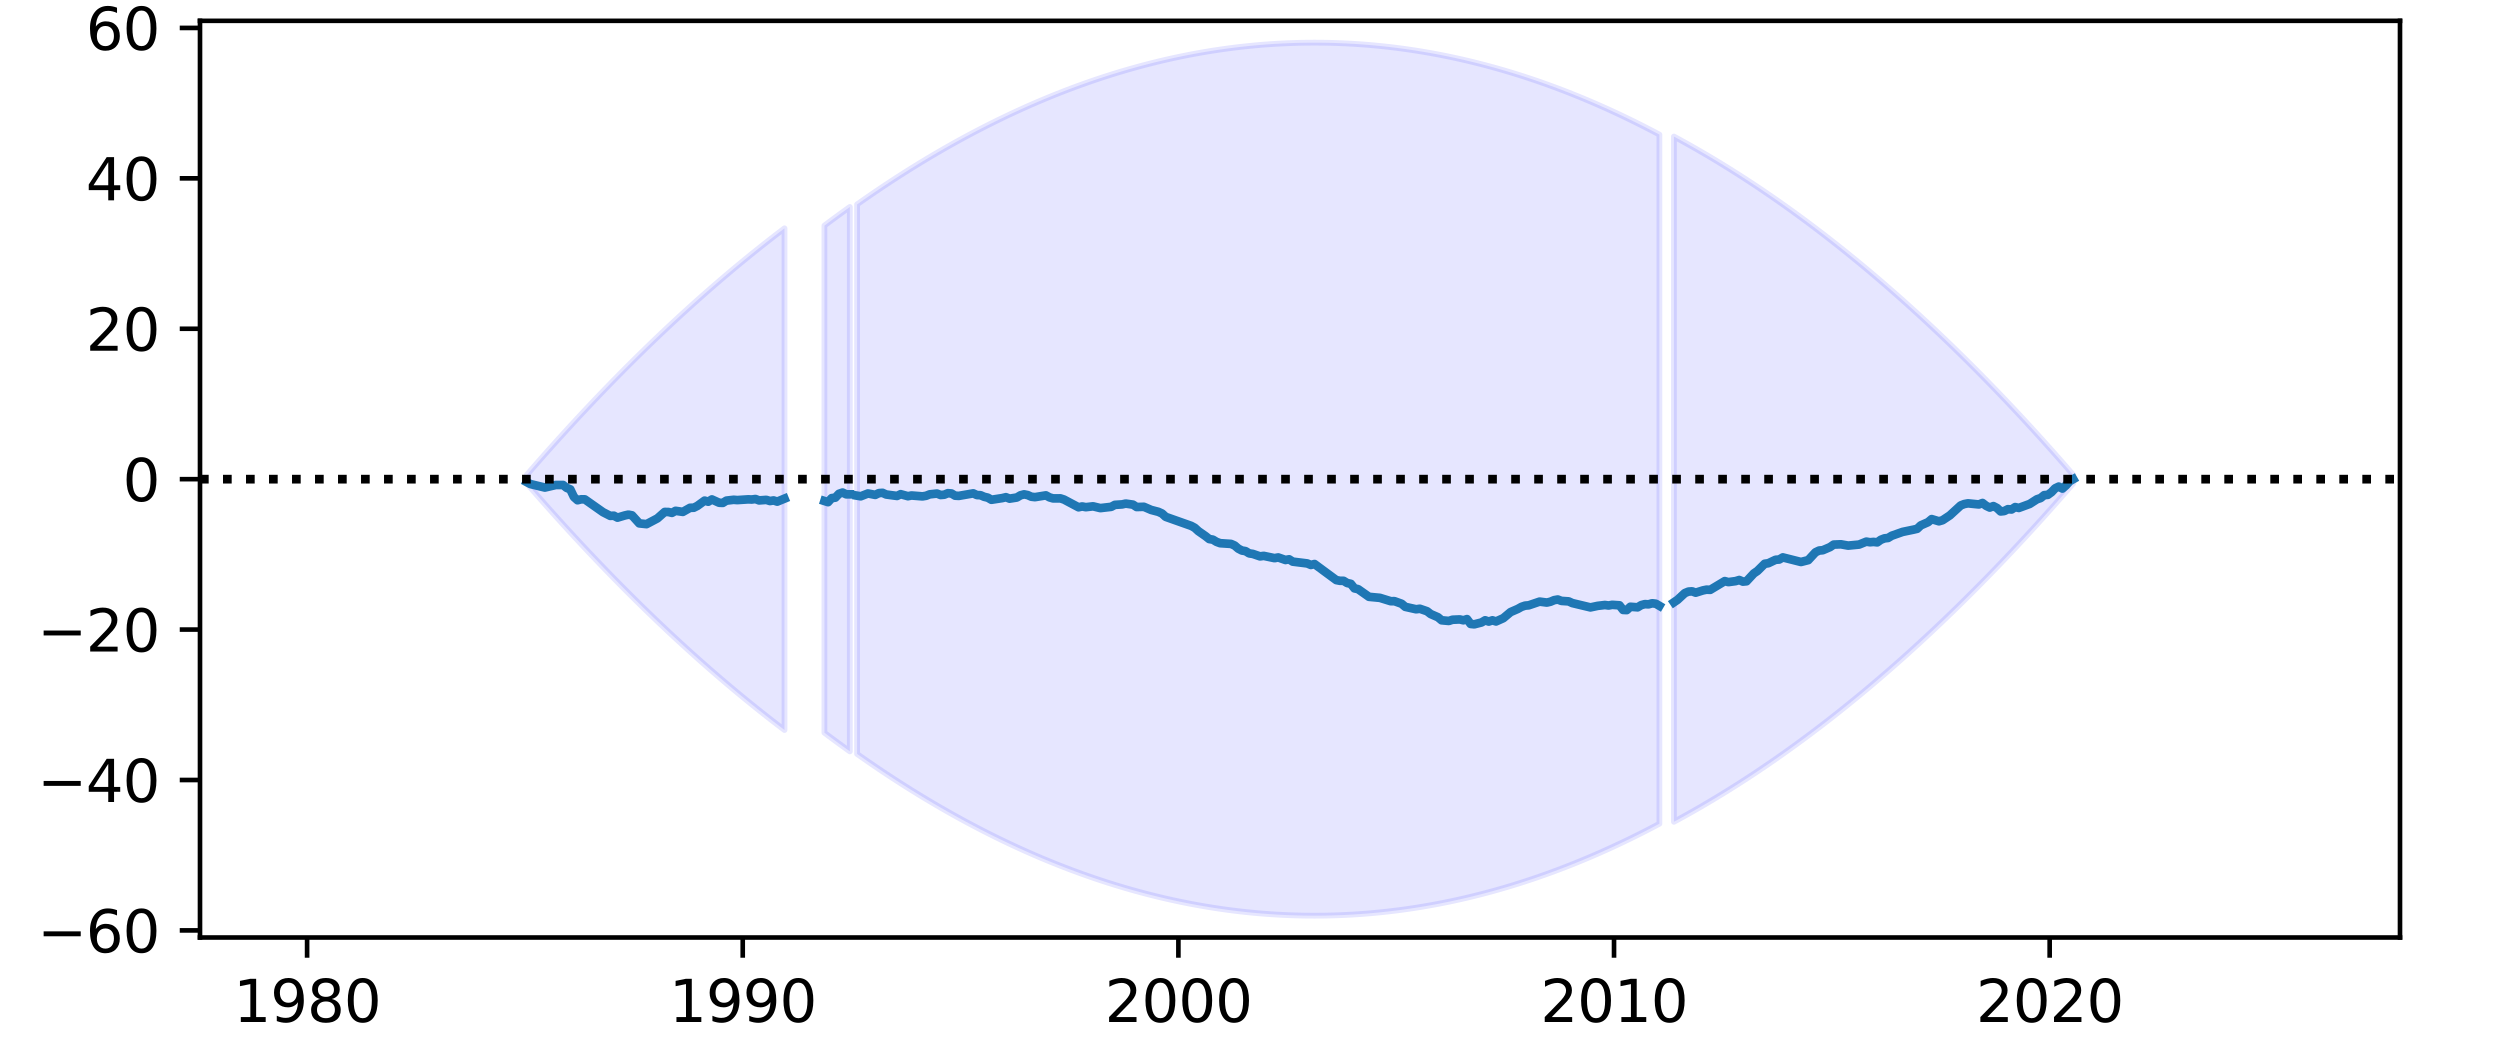 <?xml version="1.0" encoding="utf-8" standalone="no"?>
<!DOCTYPE svg PUBLIC "-//W3C//DTD SVG 1.1//EN"
  "http://www.w3.org/Graphics/SVG/1.1/DTD/svg11.dtd">
<svg height="180pt" version="1.1" viewBox="0 0 432 180" width="432pt" xmlns="http://www.w3.org/2000/svg" xmlns:xlink="http://www.w3.org/1999/xlink">
 <defs>
  <style type="text/css">*{stroke-linecap:butt;stroke-linejoin:round;}</style>
 </defs>
 <g id="figure_1">
  <g id="patch_1">
   <path d="M 0 180 
L 432 180 
L 432 0 
L 0 0 
z
" style="fill:#ffffff;"/>
  </g>
  <g id="axes_1">
   <g id="patch_2">
    <path d="M 34.56 162 
L 414.72 162 
L 414.72 3.6 
L 34.56 3.6 
z
" style="fill:#ffffff;"/>
   </g>
   <g id="PolyCollection_1">
    <path clip-path="url(#pf82f110758)" d="M 91.019 82.071 
L 91.019 83.529 
L 91.647 84.252 
L 92.274 84.972 
L 92.901 85.689 
L 93.529 86.402 
L 94.156 87.111 
L 94.783 87.817 
L 95.411 88.519 
L 96.038 89.218 
L 96.665 89.913 
L 97.293 90.605 
L 97.92 91.293 
L 98.547 91.978 
L 99.175 92.659 
L 99.802 93.337 
L 100.429 94.011 
L 101.057 94.682 
L 101.684 95.349 
L 102.311 96.013 
L 102.939 96.673 
L 103.566 97.329 
L 104.193 97.983 
L 104.821 98.632 
L 105.448 99.278 
L 106.075 99.921 
L 106.703 100.56 
L 107.33 101.195 
L 107.957 101.827 
L 108.585 102.455 
L 109.212 103.08 
L 109.839 103.702 
L 110.467 104.32 
L 111.094 104.934 
L 111.721 105.545 
L 112.349 106.152 
L 112.976 106.756 
L 113.603 107.356 
L 114.23 107.953 
L 114.858 108.546 
L 115.485 109.136 
L 116.112 109.722 
L 116.74 110.305 
L 117.367 110.884 
L 117.994 111.459 
L 118.622 112.031 
L 119.249 112.6 
L 119.876 113.165 
L 120.504 113.727 
L 121.131 114.285 
L 121.758 114.839 
L 122.386 115.39 
L 123.013 115.938 
L 123.64 116.481 
L 124.268 117.022 
L 124.895 117.559 
L 125.522 118.092 
L 126.15 118.622 
L 126.777 119.148 
L 127.404 119.671 
L 128.032 120.19 
L 128.659 120.706 
L 129.286 121.218 
L 129.914 121.727 
L 130.541 122.232 
L 131.168 122.734 
L 131.796 123.232 
L 132.423 123.727 
L 133.05 124.218 
L 133.678 124.706 
L 134.305 125.19 
L 134.932 125.67 
L 135.56 126.147 
L 135.56 39.453 
L 135.56 39.453 
L 134.932 39.93 
L 134.305 40.41 
L 133.678 40.894 
L 133.05 41.382 
L 132.423 41.873 
L 131.796 42.368 
L 131.168 42.866 
L 130.541 43.368 
L 129.914 43.873 
L 129.286 44.382 
L 128.659 44.894 
L 128.032 45.41 
L 127.404 45.929 
L 126.777 46.452 
L 126.15 46.978 
L 125.522 47.508 
L 124.895 48.041 
L 124.268 48.578 
L 123.64 49.119 
L 123.013 49.662 
L 122.386 50.21 
L 121.758 50.761 
L 121.131 51.315 
L 120.504 51.873 
L 119.876 52.435 
L 119.249 53 
L 118.622 53.569 
L 117.994 54.141 
L 117.367 54.716 
L 116.74 55.295 
L 116.112 55.878 
L 115.485 56.464 
L 114.858 57.054 
L 114.23 57.647 
L 113.603 58.244 
L 112.976 58.844 
L 112.349 59.448 
L 111.721 60.055 
L 111.094 60.666 
L 110.467 61.28 
L 109.839 61.898 
L 109.212 62.52 
L 108.585 63.145 
L 107.957 63.773 
L 107.33 64.405 
L 106.703 65.04 
L 106.075 65.679 
L 105.448 66.322 
L 104.821 66.968 
L 104.193 67.617 
L 103.566 68.271 
L 102.939 68.927 
L 102.311 69.587 
L 101.684 70.251 
L 101.057 70.918 
L 100.429 71.589 
L 99.802 72.263 
L 99.175 72.941 
L 98.547 73.622 
L 97.92 74.307 
L 97.293 74.995 
L 96.665 75.687 
L 96.038 76.382 
L 95.411 77.081 
L 94.783 77.783 
L 94.156 78.489 
L 93.529 79.198 
L 92.901 79.911 
L 92.274 80.628 
L 91.647 81.348 
L 91.019 82.071 
z
" style="fill:#0000ff;fill-opacity:0.1;stroke:#0000ff;stroke-opacity:0.1;"/>
    <path clip-path="url(#pf82f110758)" d="M 142.46 38.979 
L 142.46 126.621 
L 143.088 127.091 
L 143.715 127.557 
L 144.342 128.02 
L 144.97 128.48 
L 145.597 128.936 
L 146.224 129.388 
L 146.851 129.837 
L 146.851 35.763 
L 146.851 35.763 
L 146.224 36.212 
L 145.597 36.664 
L 144.97 37.12 
L 144.342 37.58 
L 143.715 38.043 
L 143.088 38.509 
L 142.46 38.979 
z
" style="fill:#0000ff;fill-opacity:0.1;stroke:#0000ff;stroke-opacity:0.1;"/>
    <path clip-path="url(#pf82f110758)" d="M 148.106 35.318 
L 148.106 130.282 
L 148.733 130.724 
L 149.361 131.162 
L 149.988 131.597 
L 150.615 132.028 
L 151.243 132.456 
L 151.87 132.88 
L 152.497 133.301 
L 153.125 133.718 
L 153.752 134.132 
L 154.379 134.542 
L 155.007 134.949 
L 155.634 135.352 
L 156.261 135.751 
L 156.889 136.147 
L 157.516 136.54 
L 158.143 136.929 
L 158.771 137.315 
L 159.398 137.697 
L 160.025 138.075 
L 160.653 138.45 
L 161.28 138.821 
L 161.907 139.189 
L 162.535 139.554 
L 163.162 139.914 
L 163.789 140.272 
L 164.417 140.626 
L 165.044 140.976 
L 165.671 141.323 
L 166.299 141.666 
L 166.926 142.006 
L 167.553 142.342 
L 168.181 142.675 
L 168.808 143.004 
L 169.435 143.329 
L 170.063 143.652 
L 170.69 143.97 
L 171.317 144.285 
L 171.945 144.597 
L 172.572 144.905 
L 173.199 145.209 
L 173.827 145.51 
L 174.454 145.808 
L 175.081 146.102 
L 175.709 146.392 
L 176.336 146.679 
L 176.963 146.963 
L 177.59 147.243 
L 178.218 147.519 
L 178.845 147.792 
L 179.472 148.061 
L 180.1 148.327 
L 180.727 148.589 
L 181.354 148.848 
L 181.982 149.103 
L 182.609 149.355 
L 183.236 149.603 
L 183.864 149.848 
L 184.491 150.089 
L 185.118 150.327 
L 185.746 150.561 
L 186.373 150.791 
L 187 151.018 
L 187.628 151.242 
L 188.255 151.462 
L 188.882 151.679 
L 189.51 151.892 
L 190.137 152.101 
L 190.764 152.307 
L 191.392 152.509 
L 192.019 152.708 
L 192.646 152.904 
L 193.274 153.096 
L 193.901 153.284 
L 194.528 153.469 
L 195.156 153.65 
L 195.783 153.828 
L 196.41 154.002 
L 197.038 154.173 
L 197.665 154.34 
L 198.292 154.504 
L 198.92 154.664 
L 199.547 154.821 
L 200.174 154.974 
L 200.802 155.123 
L 201.429 155.27 
L 202.056 155.412 
L 202.684 155.551 
L 203.311 155.687 
L 203.938 155.819 
L 204.566 155.947 
L 205.193 156.072 
L 205.82 156.194 
L 206.448 156.312 
L 207.075 156.426 
L 207.702 156.537 
L 208.33 156.644 
L 208.957 156.748 
L 209.584 156.849 
L 210.211 156.945 
L 210.839 157.039 
L 211.466 157.128 
L 212.093 157.215 
L 212.721 157.297 
L 213.348 157.377 
L 213.975 157.452 
L 214.603 157.524 
L 215.23 157.593 
L 215.857 157.658 
L 216.485 157.72 
L 217.112 157.778 
L 217.739 157.833 
L 218.367 157.884 
L 218.994 157.931 
L 219.621 157.975 
L 220.249 158.016 
L 220.876 158.053 
L 221.503 158.086 
L 222.131 158.116 
L 222.758 158.142 
L 223.385 158.165 
L 224.013 158.185 
L 224.64 158.2 
L 225.267 158.213 
L 225.895 158.222 
L 226.522 158.227 
L 227.149 158.229 
L 227.777 158.227 
L 228.404 158.222 
L 229.031 158.213 
L 229.659 158.2 
L 230.286 158.185 
L 230.913 158.165 
L 231.541 158.142 
L 232.168 158.116 
L 232.795 158.086 
L 233.423 158.053 
L 234.05 158.016 
L 234.677 157.975 
L 235.305 157.931 
L 235.932 157.884 
L 236.559 157.833 
L 237.187 157.778 
L 237.814 157.72 
L 238.441 157.658 
L 239.069 157.593 
L 239.696 157.524 
L 240.323 157.452 
L 240.95 157.377 
L 241.578 157.297 
L 242.205 157.215 
L 242.832 157.128 
L 243.46 157.039 
L 244.087 156.945 
L 244.714 156.849 
L 245.342 156.748 
L 245.969 156.644 
L 246.596 156.537 
L 247.224 156.426 
L 247.851 156.312 
L 248.478 156.194 
L 249.106 156.072 
L 249.733 155.947 
L 250.36 155.819 
L 250.988 155.687 
L 251.615 155.551 
L 252.242 155.412 
L 252.87 155.27 
L 253.497 155.123 
L 254.124 154.974 
L 254.752 154.821 
L 255.379 154.664 
L 256.006 154.504 
L 256.634 154.34 
L 257.261 154.173 
L 257.888 154.002 
L 258.516 153.828 
L 259.143 153.65 
L 259.77 153.469 
L 260.398 153.284 
L 261.025 153.096 
L 261.652 152.904 
L 262.28 152.708 
L 262.907 152.509 
L 263.534 152.307 
L 264.162 152.101 
L 264.789 151.892 
L 265.416 151.679 
L 266.044 151.462 
L 266.671 151.242 
L 267.298 151.018 
L 267.926 150.791 
L 268.553 150.561 
L 269.18 150.327 
L 269.808 150.089 
L 270.435 149.848 
L 271.062 149.603 
L 271.69 149.355 
L 272.317 149.103 
L 272.944 148.848 
L 273.571 148.589 
L 274.199 148.327 
L 274.826 148.061 
L 275.453 147.792 
L 276.081 147.519 
L 276.708 147.243 
L 277.335 146.963 
L 277.963 146.679 
L 278.59 146.392 
L 279.217 146.102 
L 279.845 145.808 
L 280.472 145.51 
L 281.099 145.209 
L 281.727 144.905 
L 282.354 144.597 
L 282.981 144.285 
L 283.609 143.97 
L 284.236 143.652 
L 284.863 143.329 
L 285.491 143.004 
L 286.118 142.675 
L 286.745 142.342 
L 286.745 23.258 
L 286.745 23.258 
L 286.118 22.925 
L 285.491 22.596 
L 284.863 22.271 
L 284.236 21.948 
L 283.609 21.63 
L 282.981 21.315 
L 282.354 21.003 
L 281.727 20.695 
L 281.099 20.391 
L 280.472 20.09 
L 279.845 19.792 
L 279.217 19.498 
L 278.59 19.208 
L 277.963 18.921 
L 277.335 18.637 
L 276.708 18.357 
L 276.081 18.081 
L 275.453 17.808 
L 274.826 17.539 
L 274.199 17.273 
L 273.571 17.011 
L 272.944 16.752 
L 272.317 16.497 
L 271.69 16.245 
L 271.062 15.997 
L 270.435 15.752 
L 269.808 15.511 
L 269.18 15.273 
L 268.553 15.039 
L 267.926 14.809 
L 267.298 14.582 
L 266.671 14.358 
L 266.044 14.138 
L 265.416 13.921 
L 264.789 13.708 
L 264.162 13.499 
L 263.534 13.293 
L 262.907 13.091 
L 262.28 12.892 
L 261.652 12.696 
L 261.025 12.504 
L 260.398 12.316 
L 259.77 12.131 
L 259.143 11.95 
L 258.516 11.772 
L 257.888 11.598 
L 257.261 11.427 
L 256.634 11.26 
L 256.006 11.096 
L 255.379 10.936 
L 254.752 10.779 
L 254.124 10.626 
L 253.497 10.477 
L 252.87 10.33 
L 252.242 10.188 
L 251.615 10.049 
L 250.988 9.913 
L 250.36 9.781 
L 249.733 9.653 
L 249.106 9.528 
L 248.478 9.406 
L 247.851 9.288 
L 247.224 9.174 
L 246.596 9.063 
L 245.969 8.956 
L 245.342 8.852 
L 244.714 8.751 
L 244.087 8.655 
L 243.46 8.561 
L 242.832 8.472 
L 242.205 8.385 
L 241.578 8.303 
L 240.95 8.223 
L 240.323 8.148 
L 239.696 8.076 
L 239.069 8.007 
L 238.441 7.942 
L 237.814 7.88 
L 237.187 7.822 
L 236.559 7.767 
L 235.932 7.716 
L 235.305 7.669 
L 234.677 7.625 
L 234.05 7.584 
L 233.423 7.547 
L 232.795 7.514 
L 232.168 7.484 
L 231.541 7.458 
L 230.913 7.435 
L 230.286 7.415 
L 229.659 7.4 
L 229.031 7.387 
L 228.404 7.378 
L 227.777 7.373 
L 227.149 7.371 
L 226.522 7.373 
L 225.895 7.378 
L 225.267 7.387 
L 224.64 7.4 
L 224.013 7.415 
L 223.385 7.435 
L 222.758 7.458 
L 222.131 7.484 
L 221.503 7.514 
L 220.876 7.547 
L 220.249 7.584 
L 219.621 7.625 
L 218.994 7.669 
L 218.367 7.716 
L 217.739 7.767 
L 217.112 7.822 
L 216.485 7.88 
L 215.857 7.942 
L 215.23 8.007 
L 214.603 8.076 
L 213.975 8.148 
L 213.348 8.223 
L 212.721 8.303 
L 212.093 8.385 
L 211.466 8.472 
L 210.839 8.561 
L 210.211 8.655 
L 209.584 8.751 
L 208.957 8.852 
L 208.33 8.956 
L 207.702 9.063 
L 207.075 9.174 
L 206.448 9.288 
L 205.82 9.406 
L 205.193 9.528 
L 204.566 9.653 
L 203.938 9.781 
L 203.311 9.913 
L 202.684 10.049 
L 202.056 10.188 
L 201.429 10.33 
L 200.802 10.477 
L 200.174 10.626 
L 199.547 10.779 
L 198.92 10.936 
L 198.292 11.096 
L 197.665 11.26 
L 197.038 11.427 
L 196.41 11.598 
L 195.783 11.772 
L 195.156 11.95 
L 194.528 12.131 
L 193.901 12.316 
L 193.274 12.504 
L 192.646 12.696 
L 192.019 12.892 
L 191.392 13.091 
L 190.764 13.293 
L 190.137 13.499 
L 189.51 13.708 
L 188.882 13.921 
L 188.255 14.138 
L 187.628 14.358 
L 187 14.582 
L 186.373 14.809 
L 185.746 15.039 
L 185.118 15.273 
L 184.491 15.511 
L 183.864 15.752 
L 183.236 15.997 
L 182.609 16.245 
L 181.982 16.497 
L 181.354 16.752 
L 180.727 17.011 
L 180.1 17.273 
L 179.472 17.539 
L 178.845 17.808 
L 178.218 18.081 
L 177.59 18.357 
L 176.963 18.637 
L 176.336 18.921 
L 175.709 19.208 
L 175.081 19.498 
L 174.454 19.792 
L 173.827 20.09 
L 173.199 20.391 
L 172.572 20.695 
L 171.945 21.003 
L 171.317 21.315 
L 170.69 21.63 
L 170.063 21.948 
L 169.435 22.271 
L 168.808 22.596 
L 168.181 22.925 
L 167.553 23.258 
L 166.926 23.594 
L 166.299 23.934 
L 165.671 24.277 
L 165.044 24.624 
L 164.417 24.974 
L 163.789 25.328 
L 163.162 25.686 
L 162.535 26.046 
L 161.907 26.411 
L 161.28 26.779 
L 160.653 27.15 
L 160.025 27.525 
L 159.398 27.903 
L 158.771 28.285 
L 158.143 28.671 
L 157.516 29.06 
L 156.889 29.453 
L 156.261 29.849 
L 155.634 30.248 
L 155.007 30.651 
L 154.379 31.058 
L 153.752 31.468 
L 153.125 31.882 
L 152.497 32.299 
L 151.87 32.72 
L 151.243 33.144 
L 150.615 33.572 
L 149.988 34.003 
L 149.361 34.438 
L 148.733 34.876 
L 148.106 35.318 
z
" style="fill:#0000ff;fill-opacity:0.1;stroke:#0000ff;stroke-opacity:0.1;"/>
    <path clip-path="url(#pf82f110758)" d="M 289.255 23.594 
L 289.255 142.006 
L 289.882 141.666 
L 290.509 141.323 
L 291.137 140.976 
L 291.764 140.626 
L 292.391 140.272 
L 293.019 139.914 
L 293.646 139.554 
L 294.273 139.189 
L 294.901 138.821 
L 295.528 138.45 
L 296.155 138.075 
L 296.783 137.697 
L 297.41 137.315 
L 298.037 136.929 
L 298.665 136.54 
L 299.292 136.147 
L 299.919 135.751 
L 300.547 135.352 
L 301.174 134.949 
L 301.801 134.542 
L 302.429 134.132 
L 303.056 133.718 
L 303.683 133.301 
L 304.31 132.88 
L 304.938 132.456 
L 305.565 132.028 
L 306.192 131.597 
L 306.82 131.162 
L 307.447 130.724 
L 308.074 130.282 
L 308.702 129.837 
L 309.329 129.388 
L 309.956 128.936 
L 310.584 128.48 
L 311.211 128.02 
L 311.838 127.557 
L 312.466 127.091 
L 313.093 126.621 
L 313.72 126.147 
L 314.348 125.67 
L 314.975 125.19 
L 315.602 124.706 
L 316.23 124.218 
L 316.857 123.727 
L 317.484 123.232 
L 318.112 122.734 
L 318.739 122.232 
L 319.366 121.727 
L 319.994 121.218 
L 320.621 120.706 
L 321.248 120.19 
L 321.876 119.671 
L 322.503 119.148 
L 323.13 118.622 
L 323.758 118.092 
L 324.385 117.559 
L 325.012 117.022 
L 325.64 116.481 
L 326.267 115.938 
L 326.894 115.39 
L 327.522 114.839 
L 328.149 114.285 
L 328.776 113.727 
L 329.404 113.165 
L 330.031 112.6 
L 330.658 112.031 
L 331.286 111.459 
L 331.913 110.884 
L 332.54 110.305 
L 333.168 109.722 
L 333.795 109.136 
L 334.422 108.546 
L 335.05 107.953 
L 335.677 107.356 
L 336.304 106.756 
L 336.931 106.152 
L 337.559 105.545 
L 338.186 104.934 
L 338.813 104.32 
L 339.441 103.702 
L 340.068 103.08 
L 340.695 102.455 
L 341.323 101.827 
L 341.95 101.195 
L 342.577 100.56 
L 343.205 99.921 
L 343.832 99.278 
L 344.459 98.632 
L 345.087 97.983 
L 345.714 97.329 
L 346.341 96.673 
L 346.969 96.013 
L 347.596 95.349 
L 348.223 94.682 
L 348.851 94.011 
L 349.478 93.337 
L 350.105 92.659 
L 350.733 91.978 
L 351.36 91.293 
L 351.987 90.605 
L 352.615 89.913 
L 353.242 89.218 
L 353.869 88.519 
L 354.497 87.817 
L 355.124 87.111 
L 355.751 86.402 
L 356.379 85.689 
L 357.006 84.972 
L 357.633 84.252 
L 358.261 83.529 
L 358.261 82.071 
L 358.261 82.071 
L 357.633 81.348 
L 357.006 80.628 
L 356.379 79.911 
L 355.751 79.198 
L 355.124 78.489 
L 354.497 77.783 
L 353.869 77.081 
L 353.242 76.382 
L 352.615 75.687 
L 351.987 74.995 
L 351.36 74.307 
L 350.733 73.622 
L 350.105 72.941 
L 349.478 72.263 
L 348.851 71.589 
L 348.223 70.918 
L 347.596 70.251 
L 346.969 69.587 
L 346.341 68.927 
L 345.714 68.271 
L 345.087 67.617 
L 344.459 66.968 
L 343.832 66.322 
L 343.205 65.679 
L 342.577 65.04 
L 341.95 64.405 
L 341.323 63.773 
L 340.695 63.145 
L 340.068 62.52 
L 339.441 61.898 
L 338.813 61.28 
L 338.186 60.666 
L 337.559 60.055 
L 336.931 59.448 
L 336.304 58.844 
L 335.677 58.244 
L 335.05 57.647 
L 334.422 57.054 
L 333.795 56.464 
L 333.168 55.878 
L 332.54 55.295 
L 331.913 54.716 
L 331.286 54.141 
L 330.658 53.569 
L 330.031 53 
L 329.404 52.435 
L 328.776 51.873 
L 328.149 51.315 
L 327.522 50.761 
L 326.894 50.21 
L 326.267 49.662 
L 325.64 49.119 
L 325.012 48.578 
L 324.385 48.041 
L 323.758 47.508 
L 323.13 46.978 
L 322.503 46.452 
L 321.876 45.929 
L 321.248 45.41 
L 320.621 44.894 
L 319.994 44.382 
L 319.366 43.873 
L 318.739 43.368 
L 318.112 42.866 
L 317.484 42.368 
L 316.857 41.873 
L 316.23 41.382 
L 315.602 40.894 
L 314.975 40.41 
L 314.348 39.93 
L 313.72 39.453 
L 313.093 38.979 
L 312.466 38.509 
L 311.838 38.043 
L 311.211 37.58 
L 310.584 37.12 
L 309.956 36.664 
L 309.329 36.212 
L 308.702 35.763 
L 308.074 35.318 
L 307.447 34.876 
L 306.82 34.438 
L 306.192 34.003 
L 305.565 33.572 
L 304.938 33.144 
L 304.31 32.72 
L 303.683 32.299 
L 303.056 31.882 
L 302.429 31.468 
L 301.801 31.058 
L 301.174 30.651 
L 300.547 30.248 
L 299.919 29.849 
L 299.292 29.453 
L 298.665 29.06 
L 298.037 28.671 
L 297.41 28.285 
L 296.783 27.903 
L 296.155 27.525 
L 295.528 27.15 
L 294.901 26.779 
L 294.273 26.411 
L 293.646 26.046 
L 293.019 25.686 
L 292.391 25.328 
L 291.764 24.974 
L 291.137 24.624 
L 290.509 24.277 
L 289.882 23.934 
L 289.255 23.594 
z
" style="fill:#0000ff;fill-opacity:0.1;stroke:#0000ff;stroke-opacity:0.1;"/>
   </g>
   <g id="matplotlib.axis_1">
    <g id="xtick_1">
     <g id="line2d_1">
      <defs>
       <path d="M 0 0 
L 0 3.5 
" id="mee41c323c5" style="stroke:#000000;stroke-width:0.8;"/>
      </defs>
      <g>
       <use style="stroke:#000000;stroke-width:0.8;" x="53.066" xlink:href="#mee41c323c5" y="162"/>
      </g>
     </g>
     <g id="text_1">
      <!-- 1980 -->
      <g transform="translate(40.341 176.598)scale(0.1 -0.1)">
       <defs>
        <path d="M 794 531 
L 1825 531 
L 1825 4091 
L 703 3866 
L 703 4441 
L 1819 4666 
L 2450 4666 
L 2450 531 
L 3481 531 
L 3481 0 
L 794 0 
L 794 531 
z
" id="DejaVuSans-31" transform="scale(0.016)"/>
        <path d="M 703 97 
L 703 672 
Q 941 559 1184 500 
Q 1428 441 1663 441 
Q 2288 441 2617 861 
Q 2947 1281 2994 2138 
Q 2813 1869 2534 1725 
Q 2256 1581 1919 1581 
Q 1219 1581 811 2004 
Q 403 2428 403 3163 
Q 403 3881 828 4315 
Q 1253 4750 1959 4750 
Q 2769 4750 3195 4129 
Q 3622 3509 3622 2328 
Q 3622 1225 3098 567 
Q 2575 -91 1691 -91 
Q 1453 -91 1209 -44 
Q 966 3 703 97 
z
M 1959 2075 
Q 2384 2075 2632 2365 
Q 2881 2656 2881 3163 
Q 2881 3666 2632 3958 
Q 2384 4250 1959 4250 
Q 1534 4250 1286 3958 
Q 1038 3666 1038 3163 
Q 1038 2656 1286 2365 
Q 1534 2075 1959 2075 
z
" id="DejaVuSans-39" transform="scale(0.016)"/>
        <path d="M 2034 2216 
Q 1584 2216 1326 1975 
Q 1069 1734 1069 1313 
Q 1069 891 1326 650 
Q 1584 409 2034 409 
Q 2484 409 2743 651 
Q 3003 894 3003 1313 
Q 3003 1734 2745 1975 
Q 2488 2216 2034 2216 
z
M 1403 2484 
Q 997 2584 770 2862 
Q 544 3141 544 3541 
Q 544 4100 942 4425 
Q 1341 4750 2034 4750 
Q 2731 4750 3128 4425 
Q 3525 4100 3525 3541 
Q 3525 3141 3298 2862 
Q 3072 2584 2669 2484 
Q 3125 2378 3379 2068 
Q 3634 1759 3634 1313 
Q 3634 634 3220 271 
Q 2806 -91 2034 -91 
Q 1263 -91 848 271 
Q 434 634 434 1313 
Q 434 1759 690 2068 
Q 947 2378 1403 2484 
z
M 1172 3481 
Q 1172 3119 1398 2916 
Q 1625 2713 2034 2713 
Q 2441 2713 2670 2916 
Q 2900 3119 2900 3481 
Q 2900 3844 2670 4047 
Q 2441 4250 2034 4250 
Q 1625 4250 1398 4047 
Q 1172 3844 1172 3481 
z
" id="DejaVuSans-38" transform="scale(0.016)"/>
        <path d="M 2034 4250 
Q 1547 4250 1301 3770 
Q 1056 3291 1056 2328 
Q 1056 1369 1301 889 
Q 1547 409 2034 409 
Q 2525 409 2770 889 
Q 3016 1369 3016 2328 
Q 3016 3291 2770 3770 
Q 2525 4250 2034 4250 
z
M 2034 4750 
Q 2819 4750 3233 4129 
Q 3647 3509 3647 2328 
Q 3647 1150 3233 529 
Q 2819 -91 2034 -91 
Q 1250 -91 836 529 
Q 422 1150 422 2328 
Q 422 3509 836 4129 
Q 1250 4750 2034 4750 
z
" id="DejaVuSans-30" transform="scale(0.016)"/>
       </defs>
       <use xlink:href="#DejaVuSans-31"/>
       <use x="63.623" xlink:href="#DejaVuSans-39"/>
       <use x="127.246" xlink:href="#DejaVuSans-38"/>
       <use x="190.869" xlink:href="#DejaVuSans-30"/>
      </g>
     </g>
    </g>
    <g id="xtick_2">
     <g id="line2d_2">
      <g>
       <use style="stroke:#000000;stroke-width:0.8;" x="128.345" xlink:href="#mee41c323c5" y="162"/>
      </g>
     </g>
     <g id="text_2">
      <!-- 1990 -->
      <g transform="translate(115.62 176.598)scale(0.1 -0.1)">
       <use xlink:href="#DejaVuSans-31"/>
       <use x="63.623" xlink:href="#DejaVuSans-39"/>
       <use x="127.246" xlink:href="#DejaVuSans-39"/>
       <use x="190.869" xlink:href="#DejaVuSans-30"/>
      </g>
     </g>
    </g>
    <g id="xtick_3">
     <g id="line2d_3">
      <g>
       <use style="stroke:#000000;stroke-width:0.8;" x="203.625" xlink:href="#mee41c323c5" y="162"/>
      </g>
     </g>
     <g id="text_3">
      <!-- 2000 -->
      <g transform="translate(190.9 176.598)scale(0.1 -0.1)">
       <defs>
        <path d="M 1228 531 
L 3431 531 
L 3431 0 
L 469 0 
L 469 531 
Q 828 903 1448 1529 
Q 2069 2156 2228 2338 
Q 2531 2678 2651 2914 
Q 2772 3150 2772 3378 
Q 2772 3750 2511 3984 
Q 2250 4219 1831 4219 
Q 1534 4219 1204 4116 
Q 875 4013 500 3803 
L 500 4441 
Q 881 4594 1212 4672 
Q 1544 4750 1819 4750 
Q 2544 4750 2975 4387 
Q 3406 4025 3406 3419 
Q 3406 3131 3298 2873 
Q 3191 2616 2906 2266 
Q 2828 2175 2409 1742 
Q 1991 1309 1228 531 
z
" id="DejaVuSans-32" transform="scale(0.016)"/>
       </defs>
       <use xlink:href="#DejaVuSans-32"/>
       <use x="63.623" xlink:href="#DejaVuSans-30"/>
       <use x="127.246" xlink:href="#DejaVuSans-30"/>
       <use x="190.869" xlink:href="#DejaVuSans-30"/>
      </g>
     </g>
    </g>
    <g id="xtick_4">
     <g id="line2d_4">
      <g>
       <use style="stroke:#000000;stroke-width:0.8;" x="278.904" xlink:href="#mee41c323c5" y="162"/>
      </g>
     </g>
     <g id="text_4">
      <!-- 2010 -->
      <g transform="translate(266.179 176.598)scale(0.1 -0.1)">
       <use xlink:href="#DejaVuSans-32"/>
       <use x="63.623" xlink:href="#DejaVuSans-30"/>
       <use x="127.246" xlink:href="#DejaVuSans-31"/>
       <use x="190.869" xlink:href="#DejaVuSans-30"/>
      </g>
     </g>
    </g>
    <g id="xtick_5">
     <g id="line2d_5">
      <g>
       <use style="stroke:#000000;stroke-width:0.8;" x="354.183" xlink:href="#mee41c323c5" y="162"/>
      </g>
     </g>
     <g id="text_5">
      <!-- 2020 -->
      <g transform="translate(341.458 176.598)scale(0.1 -0.1)">
       <use xlink:href="#DejaVuSans-32"/>
       <use x="63.623" xlink:href="#DejaVuSans-30"/>
       <use x="127.246" xlink:href="#DejaVuSans-32"/>
       <use x="190.869" xlink:href="#DejaVuSans-30"/>
      </g>
     </g>
    </g>
   </g>
   <g id="matplotlib.axis_2">
    <g id="ytick_1">
     <g id="line2d_6">
      <defs>
       <path d="M 0 0 
L -3.5 0 
" id="m179c4751c6" style="stroke:#000000;stroke-width:0.8;"/>
      </defs>
      <g>
       <use style="stroke:#000000;stroke-width:0.8;" x="34.56" xlink:href="#m179c4751c6" y="160.775"/>
      </g>
     </g>
     <g id="text_6">
      <!-- −60 -->
      <g transform="translate(6.455 164.574)scale(0.1 -0.1)">
       <defs>
        <path d="M 678 2272 
L 4684 2272 
L 4684 1741 
L 678 1741 
L 678 2272 
z
" id="DejaVuSans-2212" transform="scale(0.016)"/>
        <path d="M 2113 2584 
Q 1688 2584 1439 2293 
Q 1191 2003 1191 1497 
Q 1191 994 1439 701 
Q 1688 409 2113 409 
Q 2538 409 2786 701 
Q 3034 994 3034 1497 
Q 3034 2003 2786 2293 
Q 2538 2584 2113 2584 
z
M 3366 4563 
L 3366 3988 
Q 3128 4100 2886 4159 
Q 2644 4219 2406 4219 
Q 1781 4219 1451 3797 
Q 1122 3375 1075 2522 
Q 1259 2794 1537 2939 
Q 1816 3084 2150 3084 
Q 2853 3084 3261 2657 
Q 3669 2231 3669 1497 
Q 3669 778 3244 343 
Q 2819 -91 2113 -91 
Q 1303 -91 875 529 
Q 447 1150 447 2328 
Q 447 3434 972 4092 
Q 1497 4750 2381 4750 
Q 2619 4750 2861 4703 
Q 3103 4656 3366 4563 
z
" id="DejaVuSans-36" transform="scale(0.016)"/>
       </defs>
       <use xlink:href="#DejaVuSans-2212"/>
       <use x="83.789" xlink:href="#DejaVuSans-36"/>
       <use x="147.412" xlink:href="#DejaVuSans-30"/>
      </g>
     </g>
    </g>
    <g id="ytick_2">
     <g id="line2d_7">
      <g>
       <use style="stroke:#000000;stroke-width:0.8;" x="34.56" xlink:href="#m179c4751c6" y="134.783"/>
      </g>
     </g>
     <g id="text_7">
      <!-- −40 -->
      <g transform="translate(6.455 138.583)scale(0.1 -0.1)">
       <defs>
        <path d="M 2419 4116 
L 825 1625 
L 2419 1625 
L 2419 4116 
z
M 2253 4666 
L 3047 4666 
L 3047 1625 
L 3713 1625 
L 3713 1100 
L 3047 1100 
L 3047 0 
L 2419 0 
L 2419 1100 
L 313 1100 
L 313 1709 
L 2253 4666 
z
" id="DejaVuSans-34" transform="scale(0.016)"/>
       </defs>
       <use xlink:href="#DejaVuSans-2212"/>
       <use x="83.789" xlink:href="#DejaVuSans-34"/>
       <use x="147.412" xlink:href="#DejaVuSans-30"/>
      </g>
     </g>
    </g>
    <g id="ytick_3">
     <g id="line2d_8">
      <g>
       <use style="stroke:#000000;stroke-width:0.8;" x="34.56" xlink:href="#m179c4751c6" y="108.792"/>
      </g>
     </g>
     <g id="text_8">
      <!-- −20 -->
      <g transform="translate(6.455 112.591)scale(0.1 -0.1)">
       <use xlink:href="#DejaVuSans-2212"/>
       <use x="83.789" xlink:href="#DejaVuSans-32"/>
       <use x="147.412" xlink:href="#DejaVuSans-30"/>
      </g>
     </g>
    </g>
    <g id="ytick_4">
     <g id="line2d_9">
      <g>
       <use style="stroke:#000000;stroke-width:0.8;" x="34.56" xlink:href="#m179c4751c6" y="82.8"/>
      </g>
     </g>
     <g id="text_9">
      <!-- 0 -->
      <g transform="translate(21.198 86.599)scale(0.1 -0.1)">
       <use xlink:href="#DejaVuSans-30"/>
      </g>
     </g>
    </g>
    <g id="ytick_5">
     <g id="line2d_10">
      <g>
       <use style="stroke:#000000;stroke-width:0.8;" x="34.56" xlink:href="#m179c4751c6" y="56.808"/>
      </g>
     </g>
     <g id="text_10">
      <!-- 20 -->
      <g transform="translate(14.835 60.608)scale(0.1 -0.1)">
       <use xlink:href="#DejaVuSans-32"/>
       <use x="63.623" xlink:href="#DejaVuSans-30"/>
      </g>
     </g>
    </g>
    <g id="ytick_6">
     <g id="line2d_11">
      <g>
       <use style="stroke:#000000;stroke-width:0.8;" x="34.56" xlink:href="#m179c4751c6" y="30.817"/>
      </g>
     </g>
     <g id="text_11">
      <!-- 40 -->
      <g transform="translate(14.835 34.616)scale(0.1 -0.1)">
       <use xlink:href="#DejaVuSans-34"/>
       <use x="63.623" xlink:href="#DejaVuSans-30"/>
      </g>
     </g>
    </g>
    <g id="ytick_7">
     <g id="line2d_12">
      <g>
       <use style="stroke:#000000;stroke-width:0.8;" x="34.56" xlink:href="#m179c4751c6" y="4.825"/>
      </g>
     </g>
     <g id="text_12">
      <!-- 60 -->
      <g transform="translate(14.835 8.624)scale(0.1 -0.1)">
       <use xlink:href="#DejaVuSans-36"/>
       <use x="63.623" xlink:href="#DejaVuSans-30"/>
      </g>
     </g>
    </g>
   </g>
   <g id="line2d_13">
    <path clip-path="url(#pf82f110758)" d="M 91.019 83.307 
L 91.647 83.642 
L 94.156 84.25 
L 96.038 83.81 
L 97.293 83.803 
L 97.92 84.307 
L 98.547 84.56 
L 99.175 85.884 
L 99.802 86.443 
L 100.429 86.279 
L 101.057 86.29 
L 104.193 88.499 
L 105.448 89.142 
L 106.075 89.114 
L 106.703 89.448 
L 107.957 89.073 
L 108.585 88.929 
L 109.212 89.052 
L 110.467 90.439 
L 111.721 90.57 
L 113.603 89.575 
L 114.858 88.468 
L 115.485 88.47 
L 116.112 88.621 
L 116.74 88.272 
L 117.994 88.453 
L 119.249 87.746 
L 119.876 87.738 
L 120.504 87.42 
L 121.758 86.507 
L 122.386 86.694 
L 123.013 86.305 
L 124.268 86.875 
L 124.895 86.902 
L 125.522 86.511 
L 126.777 86.364 
L 127.404 86.415 
L 129.286 86.29 
L 129.914 86.317 
L 130.541 86.231 
L 131.168 86.471 
L 132.423 86.379 
L 133.05 86.578 
L 133.678 86.476 
L 134.305 86.68 
L 135.56 86.164 
M 142.46 86.571 
L 143.088 86.77 
L 143.715 86.075 
L 144.342 85.992 
L 144.97 85.33 
L 145.597 85.115 
L 146.224 85.416 
L 146.851 85.418 
M 148.106 85.653 
L 148.733 85.761 
L 149.988 85.27 
L 151.243 85.517 
L 151.87 85.211 
L 152.497 85.16 
L 153.125 85.449 
L 155.007 85.699 
L 155.634 85.397 
L 156.889 85.742 
L 157.516 85.622 
L 159.398 85.773 
L 160.025 85.672 
L 160.653 85.423 
L 161.907 85.287 
L 162.535 85.536 
L 163.162 85.486 
L 163.789 85.224 
L 164.417 85.275 
L 165.044 85.653 
L 165.671 85.69 
L 168.181 85.254 
L 168.808 85.549 
L 169.435 85.573 
L 170.063 85.847 
L 170.69 85.996 
L 171.317 86.361 
L 173.199 86.07 
L 173.827 85.918 
L 174.454 86.168 
L 175.709 85.971 
L 176.336 85.591 
L 176.963 85.424 
L 177.59 85.553 
L 178.218 85.836 
L 178.845 85.905 
L 180.727 85.601 
L 181.354 85.945 
L 181.982 86.127 
L 183.236 86.118 
L 183.864 86.324 
L 186.373 87.658 
L 187 87.517 
L 187.628 87.639 
L 188.882 87.494 
L 190.137 87.799 
L 192.019 87.581 
L 192.646 87.242 
L 193.901 87.161 
L 194.528 87.02 
L 195.783 87.202 
L 196.41 87.614 
L 197.665 87.576 
L 198.92 88.117 
L 200.174 88.446 
L 200.802 88.735 
L 201.429 89.31 
L 205.82 90.863 
L 206.448 91.202 
L 207.075 91.776 
L 208.33 92.653 
L 208.957 93.149 
L 209.584 93.25 
L 210.211 93.631 
L 210.839 93.865 
L 212.721 93.987 
L 213.348 94.266 
L 213.975 94.804 
L 214.603 95.132 
L 215.23 95.234 
L 215.857 95.624 
L 216.485 95.715 
L 217.739 96.143 
L 218.367 96.055 
L 220.249 96.449 
L 220.876 96.327 
L 222.131 96.765 
L 222.758 96.65 
L 223.385 97.05 
L 225.895 97.363 
L 226.522 97.624 
L 227.149 97.465 
L 230.913 100.241 
L 231.541 100.361 
L 232.168 100.366 
L 232.795 100.749 
L 233.423 100.884 
L 234.05 101.669 
L 234.677 101.805 
L 236.559 103.13 
L 238.441 103.307 
L 240.323 103.889 
L 240.95 103.879 
L 242.205 104.331 
L 242.832 104.863 
L 244.714 105.282 
L 245.342 105.193 
L 246.596 105.621 
L 247.224 106.108 
L 248.478 106.656 
L 249.106 107.184 
L 250.36 107.301 
L 250.988 107.092 
L 252.242 107.038 
L 252.87 107.183 
L 253.497 106.986 
L 254.124 107.818 
L 254.752 107.883 
L 256.006 107.561 
L 256.634 107.188 
L 257.261 107.406 
L 257.888 107.194 
L 258.516 107.387 
L 259.77 106.823 
L 261.025 105.77 
L 262.28 105.221 
L 262.907 104.869 
L 263.534 104.655 
L 264.162 104.6 
L 266.044 103.961 
L 267.298 104.124 
L 267.926 103.975 
L 268.553 103.709 
L 269.18 103.597 
L 269.808 103.835 
L 271.062 103.919 
L 271.69 104.209 
L 274.826 104.959 
L 276.081 104.693 
L 277.335 104.544 
L 277.963 104.632 
L 278.59 104.515 
L 279.845 104.599 
L 280.472 105.395 
L 281.099 105.424 
L 281.727 104.85 
L 282.981 104.945 
L 283.609 104.563 
L 284.236 104.394 
L 284.863 104.431 
L 285.491 104.248 
L 286.118 104.319 
L 286.745 104.687 
M 289.255 104.076 
L 289.882 103.647 
L 291.137 102.487 
L 291.764 102.229 
L 292.391 102.184 
L 293.019 102.414 
L 294.273 102.021 
L 294.901 101.893 
L 295.528 101.926 
L 298.037 100.416 
L 298.665 100.587 
L 299.919 100.418 
L 300.547 100.226 
L 301.174 100.503 
L 301.801 100.443 
L 303.056 99.092 
L 303.683 98.662 
L 304.938 97.419 
L 305.565 97.327 
L 306.82 96.73 
L 307.447 96.685 
L 308.074 96.32 
L 311.211 97.11 
L 312.466 96.79 
L 313.72 95.432 
L 314.348 95.134 
L 314.975 95.078 
L 316.23 94.54 
L 316.857 94.107 
L 318.112 94.057 
L 319.366 94.282 
L 321.248 94.102 
L 322.503 93.595 
L 323.13 93.701 
L 323.758 93.644 
L 324.385 93.721 
L 325.012 93.273 
L 325.64 93.029 
L 326.267 92.959 
L 326.894 92.576 
L 328.776 91.912 
L 330.658 91.522 
L 331.286 91.375 
L 331.913 90.784 
L 333.168 90.232 
L 333.795 89.702 
L 335.05 90.08 
L 335.677 89.894 
L 336.931 89.063 
L 338.813 87.336 
L 339.441 87.097 
L 340.068 86.978 
L 341.95 87.169 
L 342.577 86.918 
L 343.205 87.406 
L 343.832 87.707 
L 344.459 87.456 
L 345.087 87.783 
L 345.714 88.377 
L 346.341 88.307 
L 346.969 87.989 
L 347.596 88.037 
L 348.223 87.626 
L 348.851 87.773 
L 350.733 87.082 
L 351.987 86.275 
L 352.615 86.067 
L 353.242 85.563 
L 353.869 85.509 
L 354.497 85.049 
L 355.124 84.385 
L 355.751 84.086 
L 356.379 84.423 
L 357.006 83.873 
L 357.633 83.159 
L 358.261 82.8 
L 358.261 82.8 
" style="fill:none;stroke:#1f77b4;stroke-linecap:square;stroke-width:1.5;"/>
   </g>
   <g id="line2d_14">
    <path clip-path="url(#pf82f110758)" d="M 34.56 82.8 
L 414.72 82.8 
" style="fill:none;stroke:#000000;stroke-dasharray:1.5,2.475;stroke-dashoffset:0;stroke-width:1.5;"/>
   </g>
   <g id="patch_3">
    <path d="M 34.56 162 
L 34.56 3.6 
" style="fill:none;stroke:#000000;stroke-linecap:square;stroke-linejoin:miter;stroke-width:0.8;"/>
   </g>
   <g id="patch_4">
    <path d="M 414.72 162 
L 414.72 3.6 
" style="fill:none;stroke:#000000;stroke-linecap:square;stroke-linejoin:miter;stroke-width:0.8;"/>
   </g>
   <g id="patch_5">
    <path d="M 34.56 162 
L 414.72 162 
" style="fill:none;stroke:#000000;stroke-linecap:square;stroke-linejoin:miter;stroke-width:0.8;"/>
   </g>
   <g id="patch_6">
    <path d="M 34.56 3.6 
L 414.72 3.6 
" style="fill:none;stroke:#000000;stroke-linecap:square;stroke-linejoin:miter;stroke-width:0.8;"/>
   </g>
  </g>
 </g>
 <defs>
  <clipPath id="pf82f110758">
   <rect height="158.4" width="380.16" x="34.56" y="3.6"/>
  </clipPath>
 </defs>
</svg>
